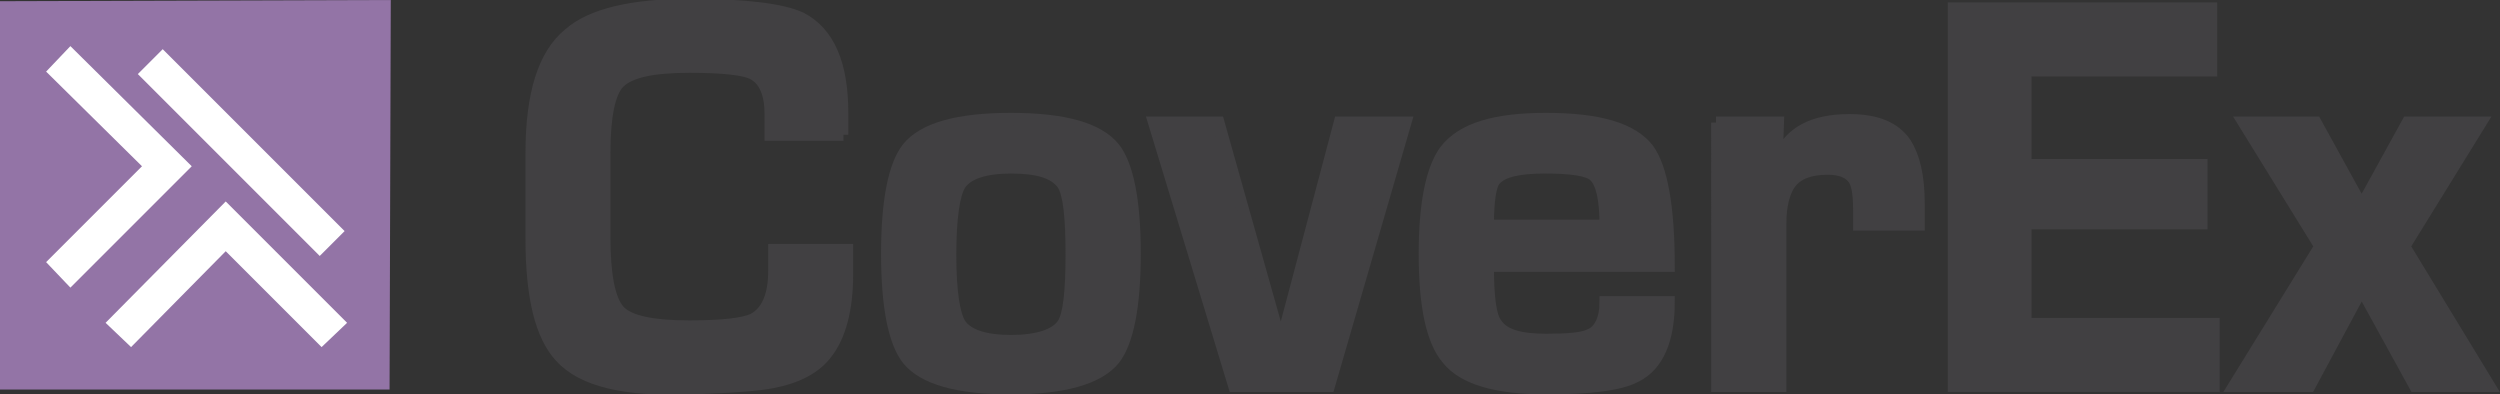<?xml version="1.0" encoding="utf-8"?>
<!-- Generator: Adobe Illustrator 19.0.0, SVG Export Plug-In . SVG Version: 6.00 Build 0)  -->
<svg version="1.1" id="Layer_1" xmlns="http://www.w3.org/2000/svg" xmlns:xlink="http://www.w3.org/1999/xlink" x="0px" y="0px"
	 viewBox="0 0 206 32.5" style="enable-background:new 0 0 206 32.5;" xml:space="preserve">
<rect x="0" y="0" width="206" height="32.5" fill="#333333" stroke="none"/>
<style type="text/css">
	.st0{fill-rule:evenodd;clip-rule:evenodd;fill:#414042;stroke:#414042;stroke-miterlimit:3.864;}
	.st1{fill:#9374A6;}
	.st2{fill:#FFFFFF;}
</style>
<g id="XMLID_27_">
	<g>
		<path class="st0" d="M69.5,11.1h-6V9.4c0-1.7-0.5-2.8-1.4-3.3c-0.7-0.4-2.5-0.6-5.3-0.6c-3,0-4.9,0.4-5.8,1.3
			c-0.8,0.8-1.2,2.8-1.2,5.8v6.9c0,3.2,0.4,5.2,1.2,6.1c0.8,0.9,2.8,1.3,5.8,1.3c2.7,0,4.5-0.2,5.3-0.6c1.1-0.6,1.7-1.9,1.7-4v-1.7
			h6v2c0,2.9-0.6,5.1-1.7,6.5c-0.9,1.2-2.4,2-4.5,2.4c-1,0.2-3.3,0.4-6.8,0.5c-5.2,0.2-8.8-0.6-10.6-2.6c-1.6-1.7-2.4-4.9-2.4-9.7
			v-7.1c0-4.8,1-8.1,3.1-9.8c1.8-1.6,5.2-2.4,9.9-2.4c4.7,0,7.7,0.4,9.2,1.1c2.3,1.2,3.4,3.8,3.4,7.8V11.1z"/>
		<path class="st0" d="M83.3,9.8c4.4,0,7.2,0.8,8.5,2.4c1.1,1.4,1.7,4.3,1.7,8.7c0,4.4-0.6,7.3-1.7,8.7c-1.3,1.6-4.2,2.4-8.5,2.4
			c-4.4,0-7.2-0.8-8.5-2.4c-1.1-1.4-1.7-4.3-1.7-8.7c0-4.4,0.6-7.3,1.7-8.7C76.1,10.6,78.9,9.8,83.3,9.8z M83.3,13.8
			c-2.2,0-3.6,0.5-4.2,1.4c-0.5,0.8-0.8,2.7-0.8,5.8c0,3,0.3,4.9,0.8,5.7c0.6,0.9,2,1.4,4.2,1.4c2.2,0,3.7-0.5,4.3-1.4
			c0.5-0.8,0.7-2.7,0.7-5.7c0-3.1-0.2-5-0.7-5.8C86.9,14.2,85.5,13.8,83.3,13.8z"/>
		<polygon class="st0" points="115.8,10.1 109.5,31.8 101.7,31.8 95.1,10.1 100.4,10.1 105.5,28.2 105.6,28.2 110.4,10.1 		"/>
		<path class="st0" d="M132.3,24.9h5.2c0,3.1-0.9,5.2-2.7,6.1c-1.3,0.7-3.8,1-7.4,1c-4.1,0-6.8-0.8-8.1-2.4
			c-1.3-1.5-1.9-4.4-1.9-8.7c0-4.2,0.6-7,1.7-8.5c1.4-1.8,4.1-2.6,8.3-2.6c4.3,0,7.1,0.8,8.4,2.5c1.1,1.5,1.7,4.7,1.7,9.6h-14.9
			c0,2.6,0.2,4.2,0.7,4.8c0.6,0.9,1.9,1.3,4.1,1.3c1.8,0,3-0.1,3.6-0.4C131.8,27.3,132.3,26.3,132.3,24.9z M122.6,18.6h9.7
			c0-2.2-0.3-3.5-0.9-4.1c-0.5-0.5-1.9-0.7-4.1-0.7c-2.1,0-3.5,0.3-4.1,1C122.8,15.2,122.6,16.5,122.6,18.6z"/>
		<path class="st0" d="M141.4,10.1h5.1l-0.1,2.9h0.2c0.9-2.1,2.8-3.1,5.8-3.1c2.2,0,3.7,0.6,4.6,1.9c0.7,1.1,1.1,2.7,1.1,5v1.7h-4.9
			v-1.1c0-1.2-0.1-2.1-0.4-2.6c-0.4-0.6-1.1-0.9-2.2-0.9c-1.5,0-2.5,0.4-3.1,1.2c-0.5,0.7-0.8,1.8-0.8,3.3v13.4h-5.2V10.1z"/>
		<polygon class="st0" points="166.9,5.8 166.9,13.6 181.4,13.6 181.4,18.4 166.9,18.4 166.9,26.7 182.4,26.7 182.4,31.8 161,31.8 
			161,0.7 182.2,0.7 182.2,5.8 		"/>
		<polygon class="st0" points="204.4,10.1 198.1,20.3 205.1,31.8 199,31.8 194.6,23.8 190.3,31.8 184.1,31.8 191.2,20.3 184.9,10.1 
			190.8,10.1 194.6,17 198.4,10.1 		"/>
	</g>
	<g>
		<polygon class="st1" points="32.1,32.1 0,32.1 0,0.1 32.2,0 		"/>
		<g>
			
				<rect x="9.3" y="11.1" transform="matrix(0.707 0.707 -0.707 0.707 14.68 -10.37)" class="st2" width="21.2" height="2.9"/>
			<polygon class="st2" points="8.7,26.6 18.6,16.6 28.6,26.6 26.5,28.6 18.6,20.7 10.8,28.6 			"/>
			<polygon class="st2" points="3.8,21.6 11.7,13.7 3.8,5.9 5.8,3.8 15.8,13.7 5.8,23.7 			"/>
		</g>
	</g>
</g>
</svg>
